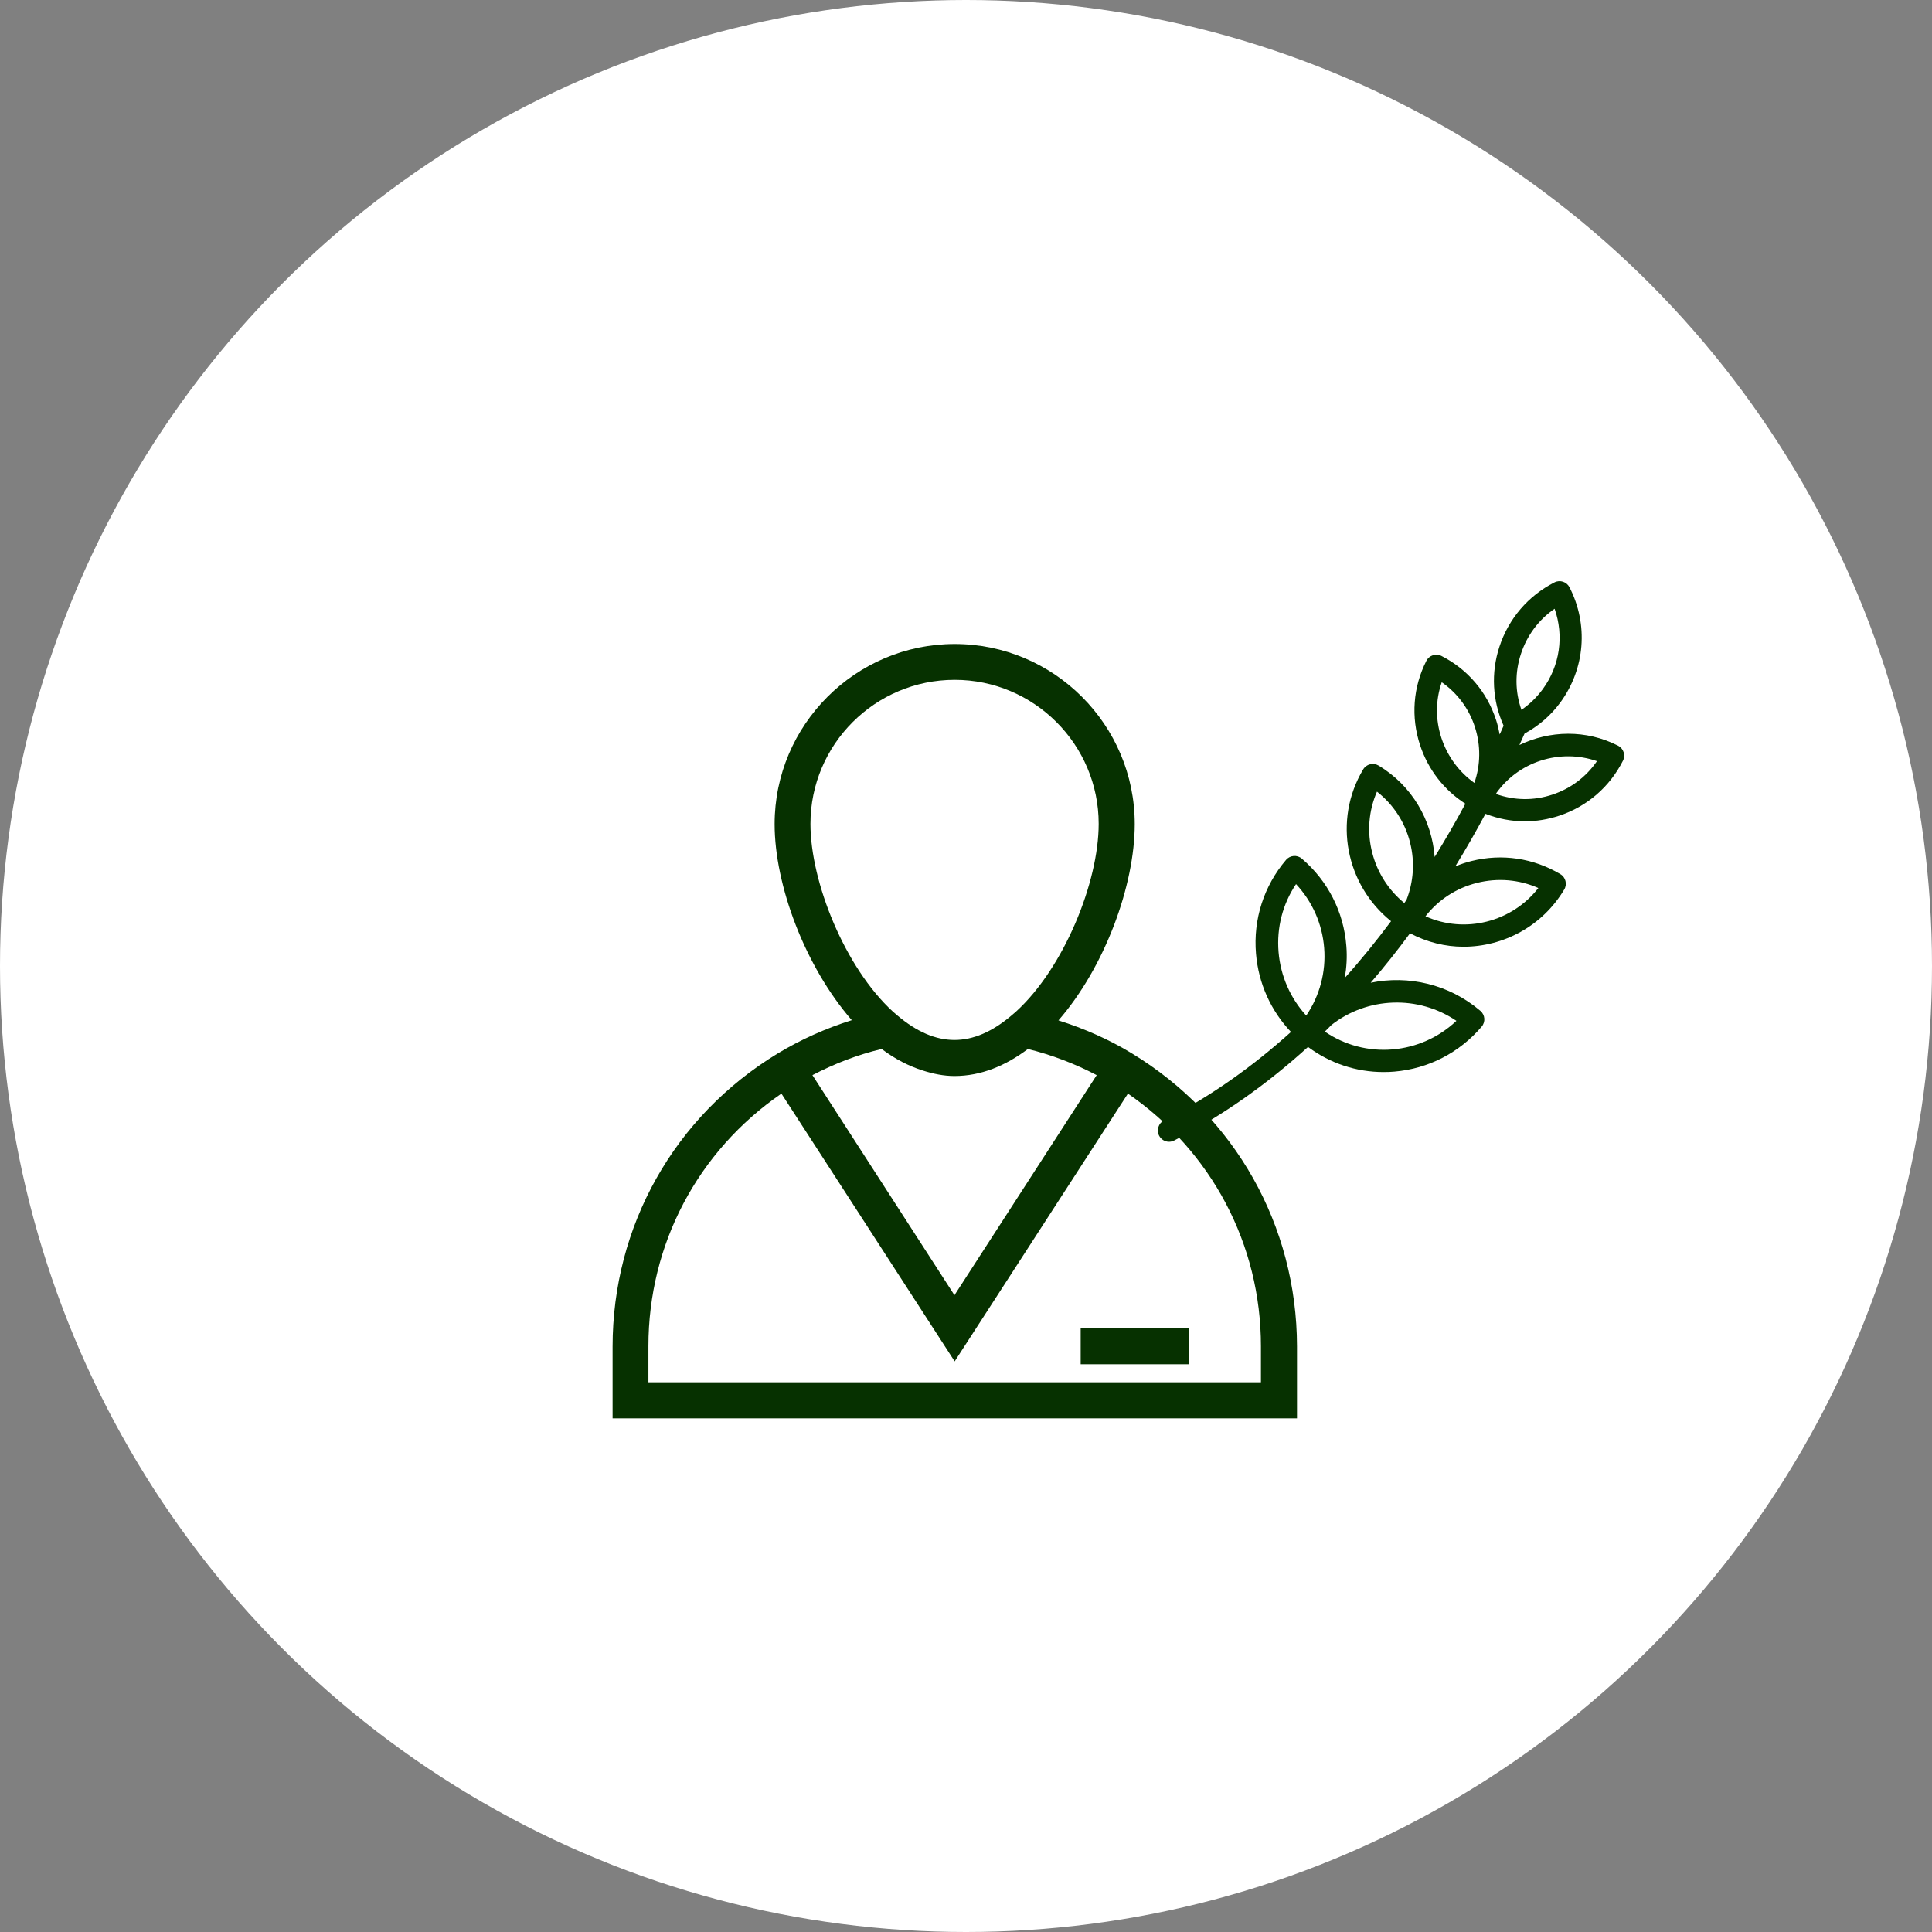 <svg width="123" height="123" viewBox="0 0 123 123" fill="none" xmlns="http://www.w3.org/2000/svg">
<rect x="0" y="0" width="123" height="123" fill="#808080" stroke="none"/>
<circle cx="61.5" cy="61.5" r="61.5" fill="white"/>
<path d="M72.061 67.063C70.591 66.167 69.024 65.481 67.386 64.963C70.354 61.548 72.243 56.355 72.243 52.464C72.243 46.137 67.092 41 60.779 41C54.467 41 49.316 46.151 49.316 52.464C49.316 56.369 51.261 61.534 54.229 64.949C52.577 65.467 50.981 66.181 49.498 67.077C42.919 71.08 39 78.064 39 85.735V90.298H82.573V85.707C82.558 78.037 78.639 71.066 72.061 67.063H72.061ZM58.749 68.154C59.407 68.364 60.079 68.504 60.765 68.504C62.459 68.504 64.026 67.847 65.44 66.783C66.966 67.161 68.435 67.721 69.821 68.448L60.765 82.459L51.723 68.448C53.122 67.721 54.592 67.147 56.132 66.783C56.986 67.427 57.867 67.874 58.749 68.154L58.749 68.154ZM60.779 43.281C65.832 43.281 69.947 47.397 69.947 52.45C69.947 56.173 67.736 61.618 64.684 64.403L64.39 64.655C61.941 66.727 59.589 66.727 57.14 64.655L56.846 64.403C53.794 61.604 51.597 56.159 51.597 52.45C51.597 47.397 55.712 43.281 60.779 43.281H60.779ZM80.277 88.002H41.281V85.706C41.281 79.212 44.43 73.277 49.749 69.624L60.779 86.672L71.809 69.624C77.127 73.291 80.277 79.212 80.277 85.706V88.002Z" fill="#063100"/>
<path d="M68.801 84.559H75.687V86.855H68.801V84.559Z" fill="#063100"/>
<path d="M73.792 72.298C73.92 72.547 74.17 72.69 74.427 72.69C74.534 72.69 74.648 72.661 74.748 72.612C77.937 70.985 80.756 68.937 83.275 66.653C84.674 67.695 86.343 68.252 88.084 68.252C88.313 68.252 88.548 68.245 88.777 68.223C90.939 68.038 92.908 67.024 94.328 65.362C94.585 65.062 94.549 64.612 94.249 64.356C92.244 62.65 89.661 62.072 87.264 62.565C88.148 61.537 88.983 60.488 89.768 59.418C90.853 59.989 92.016 60.274 93.172 60.274C95.705 60.274 98.188 58.975 99.587 56.628C99.786 56.293 99.68 55.85 99.337 55.651C97.625 54.63 95.62 54.331 93.686 54.816C93.329 54.901 92.986 55.023 92.651 55.158C93.343 54.031 93.978 52.918 94.57 51.812C95.376 52.126 96.225 52.29 97.075 52.29C97.81 52.29 98.545 52.169 99.265 51.933C101.035 51.348 102.476 50.106 103.325 48.429C103.503 48.08 103.361 47.652 103.011 47.473C100.964 46.432 98.652 46.503 96.732 47.431C96.839 47.188 96.954 46.945 97.06 46.703C97.966 46.21 98.737 45.547 99.351 44.705C100.914 42.557 101.135 39.76 99.922 37.391C99.743 37.041 99.315 36.898 98.965 37.077C97.296 37.926 96.047 39.382 95.462 41.166C94.912 42.835 95.012 44.612 95.726 46.203C95.647 46.389 95.561 46.574 95.476 46.76C95.419 46.453 95.348 46.146 95.248 45.84C94.67 44.056 93.435 42.607 91.766 41.758C91.416 41.58 90.988 41.723 90.809 42.072C89.96 43.742 89.817 45.647 90.41 47.445C90.923 49.001 91.937 50.299 93.293 51.17C92.693 52.29 92.037 53.424 91.337 54.559C91.159 52.233 89.91 50.021 87.762 48.736C87.427 48.537 86.985 48.644 86.785 48.986C84.851 52.218 85.686 56.343 88.561 58.648C87.648 59.875 86.671 61.088 85.615 62.258C85.729 61.595 85.772 60.917 85.715 60.232C85.55 58.056 84.537 56.079 82.882 54.666C82.582 54.409 82.132 54.445 81.876 54.745C80.463 56.407 79.778 58.526 79.963 60.717C80.121 62.608 80.905 64.342 82.19 65.698C79.792 67.86 77.109 69.794 74.091 71.328C73.757 71.52 73.614 71.948 73.792 72.298L73.792 72.298ZM94.035 56.208C95.355 55.88 96.711 55.994 97.939 56.536C96.24 58.712 93.258 59.462 90.753 58.334C91.574 57.285 92.715 56.536 94.035 56.208L94.035 56.208ZM91.773 47.003C91.381 45.819 91.388 44.577 91.788 43.435C92.787 44.128 93.522 45.119 93.9 46.289C94.278 47.46 94.264 48.694 93.864 49.843C92.886 49.144 92.159 48.159 91.773 47.003L91.773 47.003ZM92.722 64.991C91.609 66.04 90.189 66.682 88.655 66.811C87.114 66.939 85.609 66.54 84.345 65.676C84.488 65.534 84.631 65.391 84.774 65.248C87.057 63.464 90.282 63.336 92.722 64.991H92.722ZM98.095 48.423C99.272 48.045 100.521 48.059 101.67 48.458C100.978 49.465 99.993 50.207 98.823 50.592C97.646 50.984 96.397 50.963 95.241 50.549C95.256 50.52 95.27 50.492 95.284 50.463C95.976 49.508 96.947 48.794 98.095 48.423L98.095 48.423ZM96.832 41.623C97.218 40.446 97.967 39.447 98.973 38.755C99.579 40.474 99.315 42.379 98.216 43.878C97.838 44.391 97.396 44.827 96.861 45.19C96.454 44.042 96.44 42.8 96.832 41.623H96.832ZM87.364 54.295C87.021 52.975 87.135 51.62 87.664 50.399C88.713 51.22 89.455 52.355 89.776 53.66C90.082 54.88 89.99 56.136 89.547 57.285C89.497 57.356 89.454 57.421 89.404 57.492C88.413 56.679 87.692 55.573 87.364 54.295H87.364ZM81.399 60.61C81.27 59.055 81.663 57.549 82.512 56.286C83.553 57.4 84.181 58.819 84.303 60.353C84.424 61.888 84.017 63.393 83.161 64.656C82.148 63.543 81.527 62.137 81.399 60.61V60.61Z" fill="#063100"/>
</svg>
